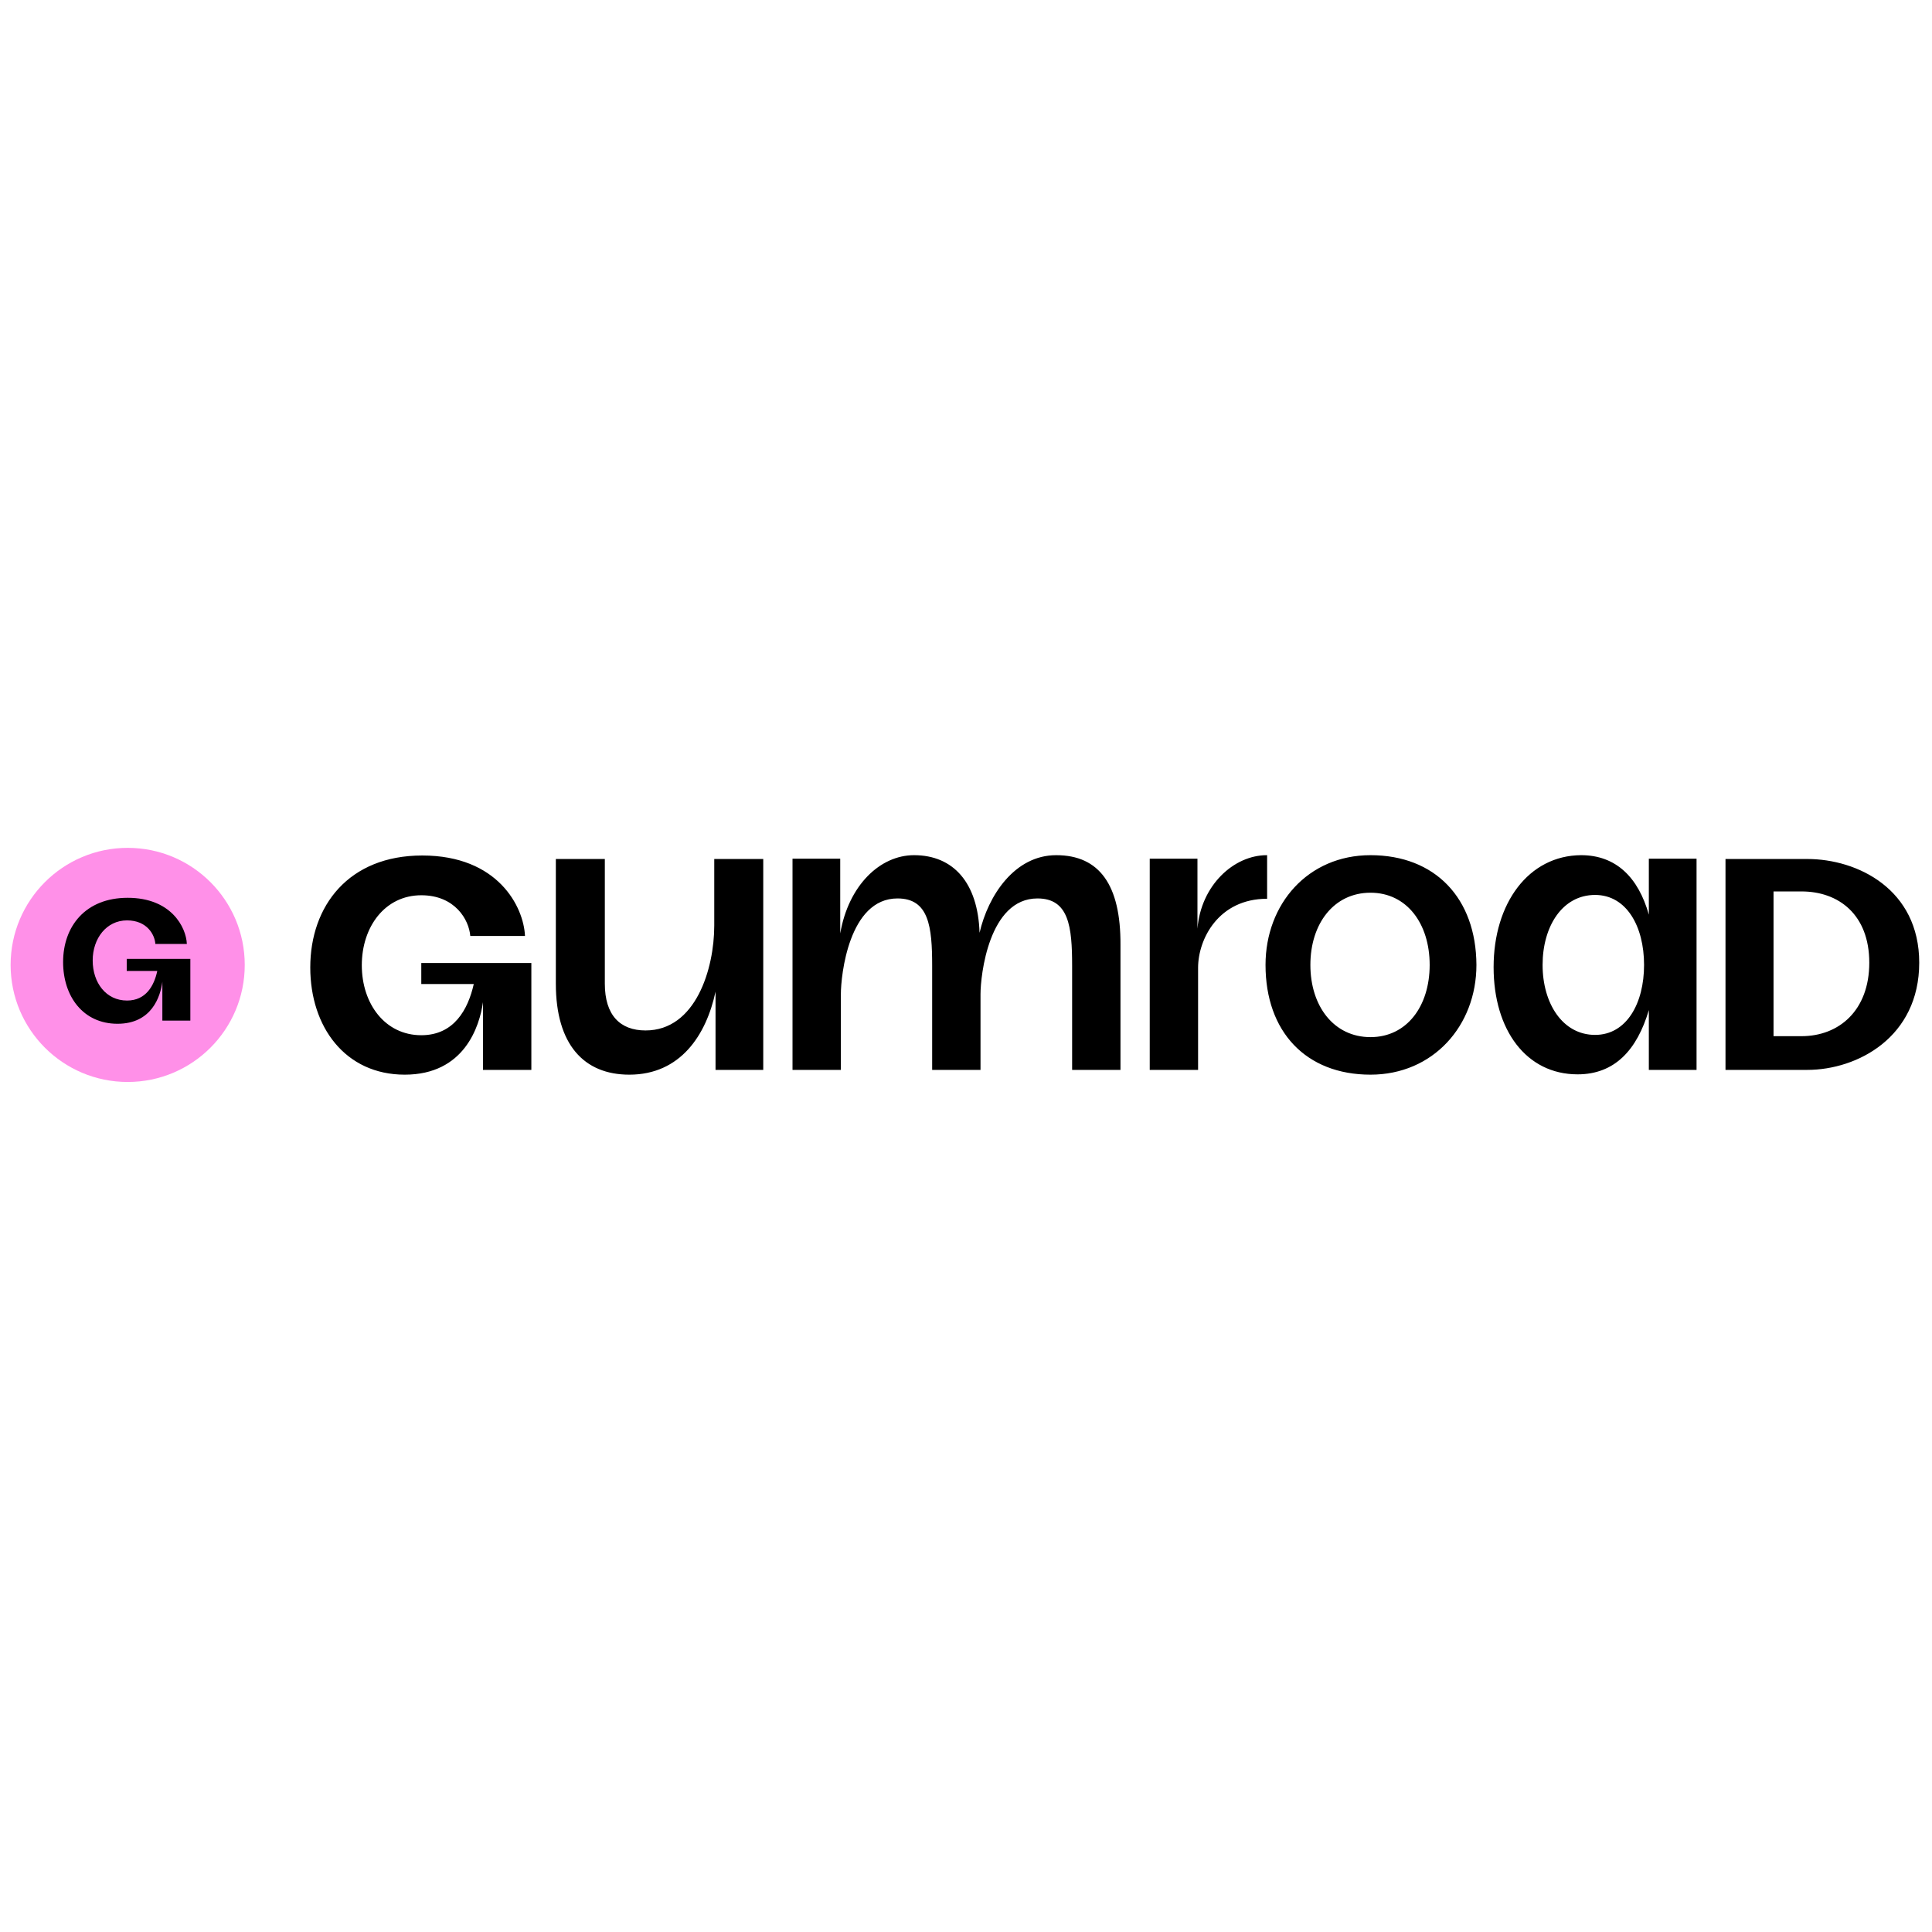 <svg xmlns="http://www.w3.org/2000/svg" xmlns:xlink="http://www.w3.org/1999/xlink" version="1.1" width="256" height="256" viewBox="0 0 256 256" xml:space="preserve">
<g style="stroke: none; stroke-width: 0; stroke-dasharray: none; stroke-linecap: butt; stroke-linejoin: miter; stroke-miterlimit: 10; fill: none; fill-rule: nonzero; opacity: 1;" transform="translate(1.407 1.407) scale(2.81 2.81)">
	<path d="M 59.235 39.825 c -1.56 0 -3.105 1.425 -3.27 3.465 v -3.3 h -2.25 v 9.96 h 2.28 v -4.815 c 0 -1.35 0.96 -3.255 3.255 -3.255 v -2.055 H 59.235 z M 83.13 48.36 v -6.825 h 1.32 c 1.755 0 3.195 1.095 3.195 3.36 c 0 2.25 -1.425 3.465 -3.195 3.465 H 83.13 z M 80.865 49.95 h 3.855 c 2.37 0 5.28 -1.545 5.28 -5.055 c 0 -3.465 -2.91 -4.89 -5.28 -4.89 h -3.855 V 49.95 z M 72.24 45 c 0 -1.815 0.93 -3.3 2.475 -3.3 c 1.485 0 2.31 1.485 2.31 3.3 s -0.825 3.3 -2.31 3.3 C 73.185 48.3 72.24 46.815 72.24 45 z M 69.93 45.105 c 0 2.97 1.545 5.055 3.96 5.055 c 1.755 0 2.805 -1.155 3.36 -3.03 v 2.82 h 2.25 v -9.96 h -2.25 v 2.64 c -0.495 -1.755 -1.545 -2.805 -3.195 -2.805 C 71.58 39.84 69.93 42.09 69.93 45.105 z M 18.585 50.175 c -2.805 0 -4.455 -2.25 -4.455 -5.055 c 0 -2.91 1.815 -5.28 5.28 -5.28 c 3.57 0 4.785 2.415 4.845 3.795 h -2.58 c -0.06 -0.765 -0.72 -1.92 -2.31 -1.92 c -1.71 0 -2.805 1.485 -2.805 3.3 c 0 1.815 1.095 3.3 2.805 3.3 c 1.545 0 2.205 -1.215 2.475 -2.415 h -2.475 v -0.99 h 5.19 v 5.04 h -2.28 v -3.195 C 22.11 47.91 21.39 50.175 18.585 50.175 z M 29.175 50.175 c -2.145 0 -3.465 -1.425 -3.465 -4.29 v -5.88 h 2.31 v 5.88 c 0 1.485 0.72 2.205 1.92 2.205 c 2.37 0 3.24 -2.91 3.24 -4.95 v -3.135 h 2.31 v 9.945 h -2.25 v -3.69 C 32.805 48.3 31.59 50.175 29.175 50.175 z M 49.305 39.825 c -1.965 0 -3.21 1.905 -3.615 3.66 c -0.075 -2.355 -1.23 -3.66 -3.09 -3.66 c -1.605 0 -3.09 1.425 -3.48 3.69 V 39.99 h -2.25 v 9.96 h 2.28 v -3.57 c 0 -0.885 0.375 -4.515 2.67 -4.515 c 1.485 0 1.635 1.335 1.635 3.18 v 4.905 h 2.28 v -3.57 c 0 -0.885 0.39 -4.515 2.685 -4.515 c 1.485 0 1.635 1.335 1.635 3.18 v 4.905 h 2.28 v -5.895 C 52.35 41.235 51.345 39.825 49.305 39.825 z M 64.125 39.825 c -2.955 0 -4.95 2.31 -4.95 5.175 c 0 3.15 1.905 5.175 4.95 5.175 c 2.955 0 4.995 -2.31 4.995 -5.175 C 69.105 41.85 67.17 39.825 64.125 39.825 z M 64.125 48.405 c -1.725 0 -2.835 -1.455 -2.835 -3.405 s 1.11 -3.405 2.835 -3.405 c 1.71 0 2.79 1.455 2.79 3.405 S 65.835 48.405 64.125 48.405 z" style="stroke: none; stroke-width: 1; stroke-dasharray: none; stroke-linecap: butt; stroke-linejoin: miter; stroke-miterlimit: 10; fill: rgb(0,0,0); fill-rule: nonzero; opacity: 1;" transform=" matrix(1 0 0 1 0 0) " stroke-linecap="round"/>
	<circle cx="5.52" cy="45" r="5.52" style="stroke: none; stroke-width: 1; stroke-dasharray: none; stroke-linecap: butt; stroke-linejoin: miter; stroke-miterlimit: 10; fill: rgb(255,144,232); fill-rule: nonzero; opacity: 1;" transform="  matrix(1 0 0 1 0 0) "/>
	<path d="M 5.04 47.775 c -1.62 0 -2.565 -1.29 -2.565 -2.91 c 0 -1.68 1.05 -3.03 3.045 -3.03 c 2.055 0 2.76 1.395 2.79 2.175 H 6.825 C 6.795 43.56 6.42 42.9 5.49 42.9 c -0.975 0 -1.62 0.855 -1.62 1.89 c 0 1.05 0.63 1.89 1.62 1.89 c 0.885 0 1.275 -0.69 1.425 -1.395 h -1.44 v -0.57 h 3 v 2.91 h -1.32 v -1.83 C 7.065 46.485 6.66 47.775 5.04 47.775 z" style="stroke: none; stroke-width: 1; stroke-dasharray: none; stroke-linecap: butt; stroke-linejoin: miter; stroke-miterlimit: 10; fill: rgb(0,0,0); fill-rule: nonzero; opacity: 1;" transform=" matrix(1 0 0 1 0 0) " stroke-linecap="round"/>
</g>
</svg>